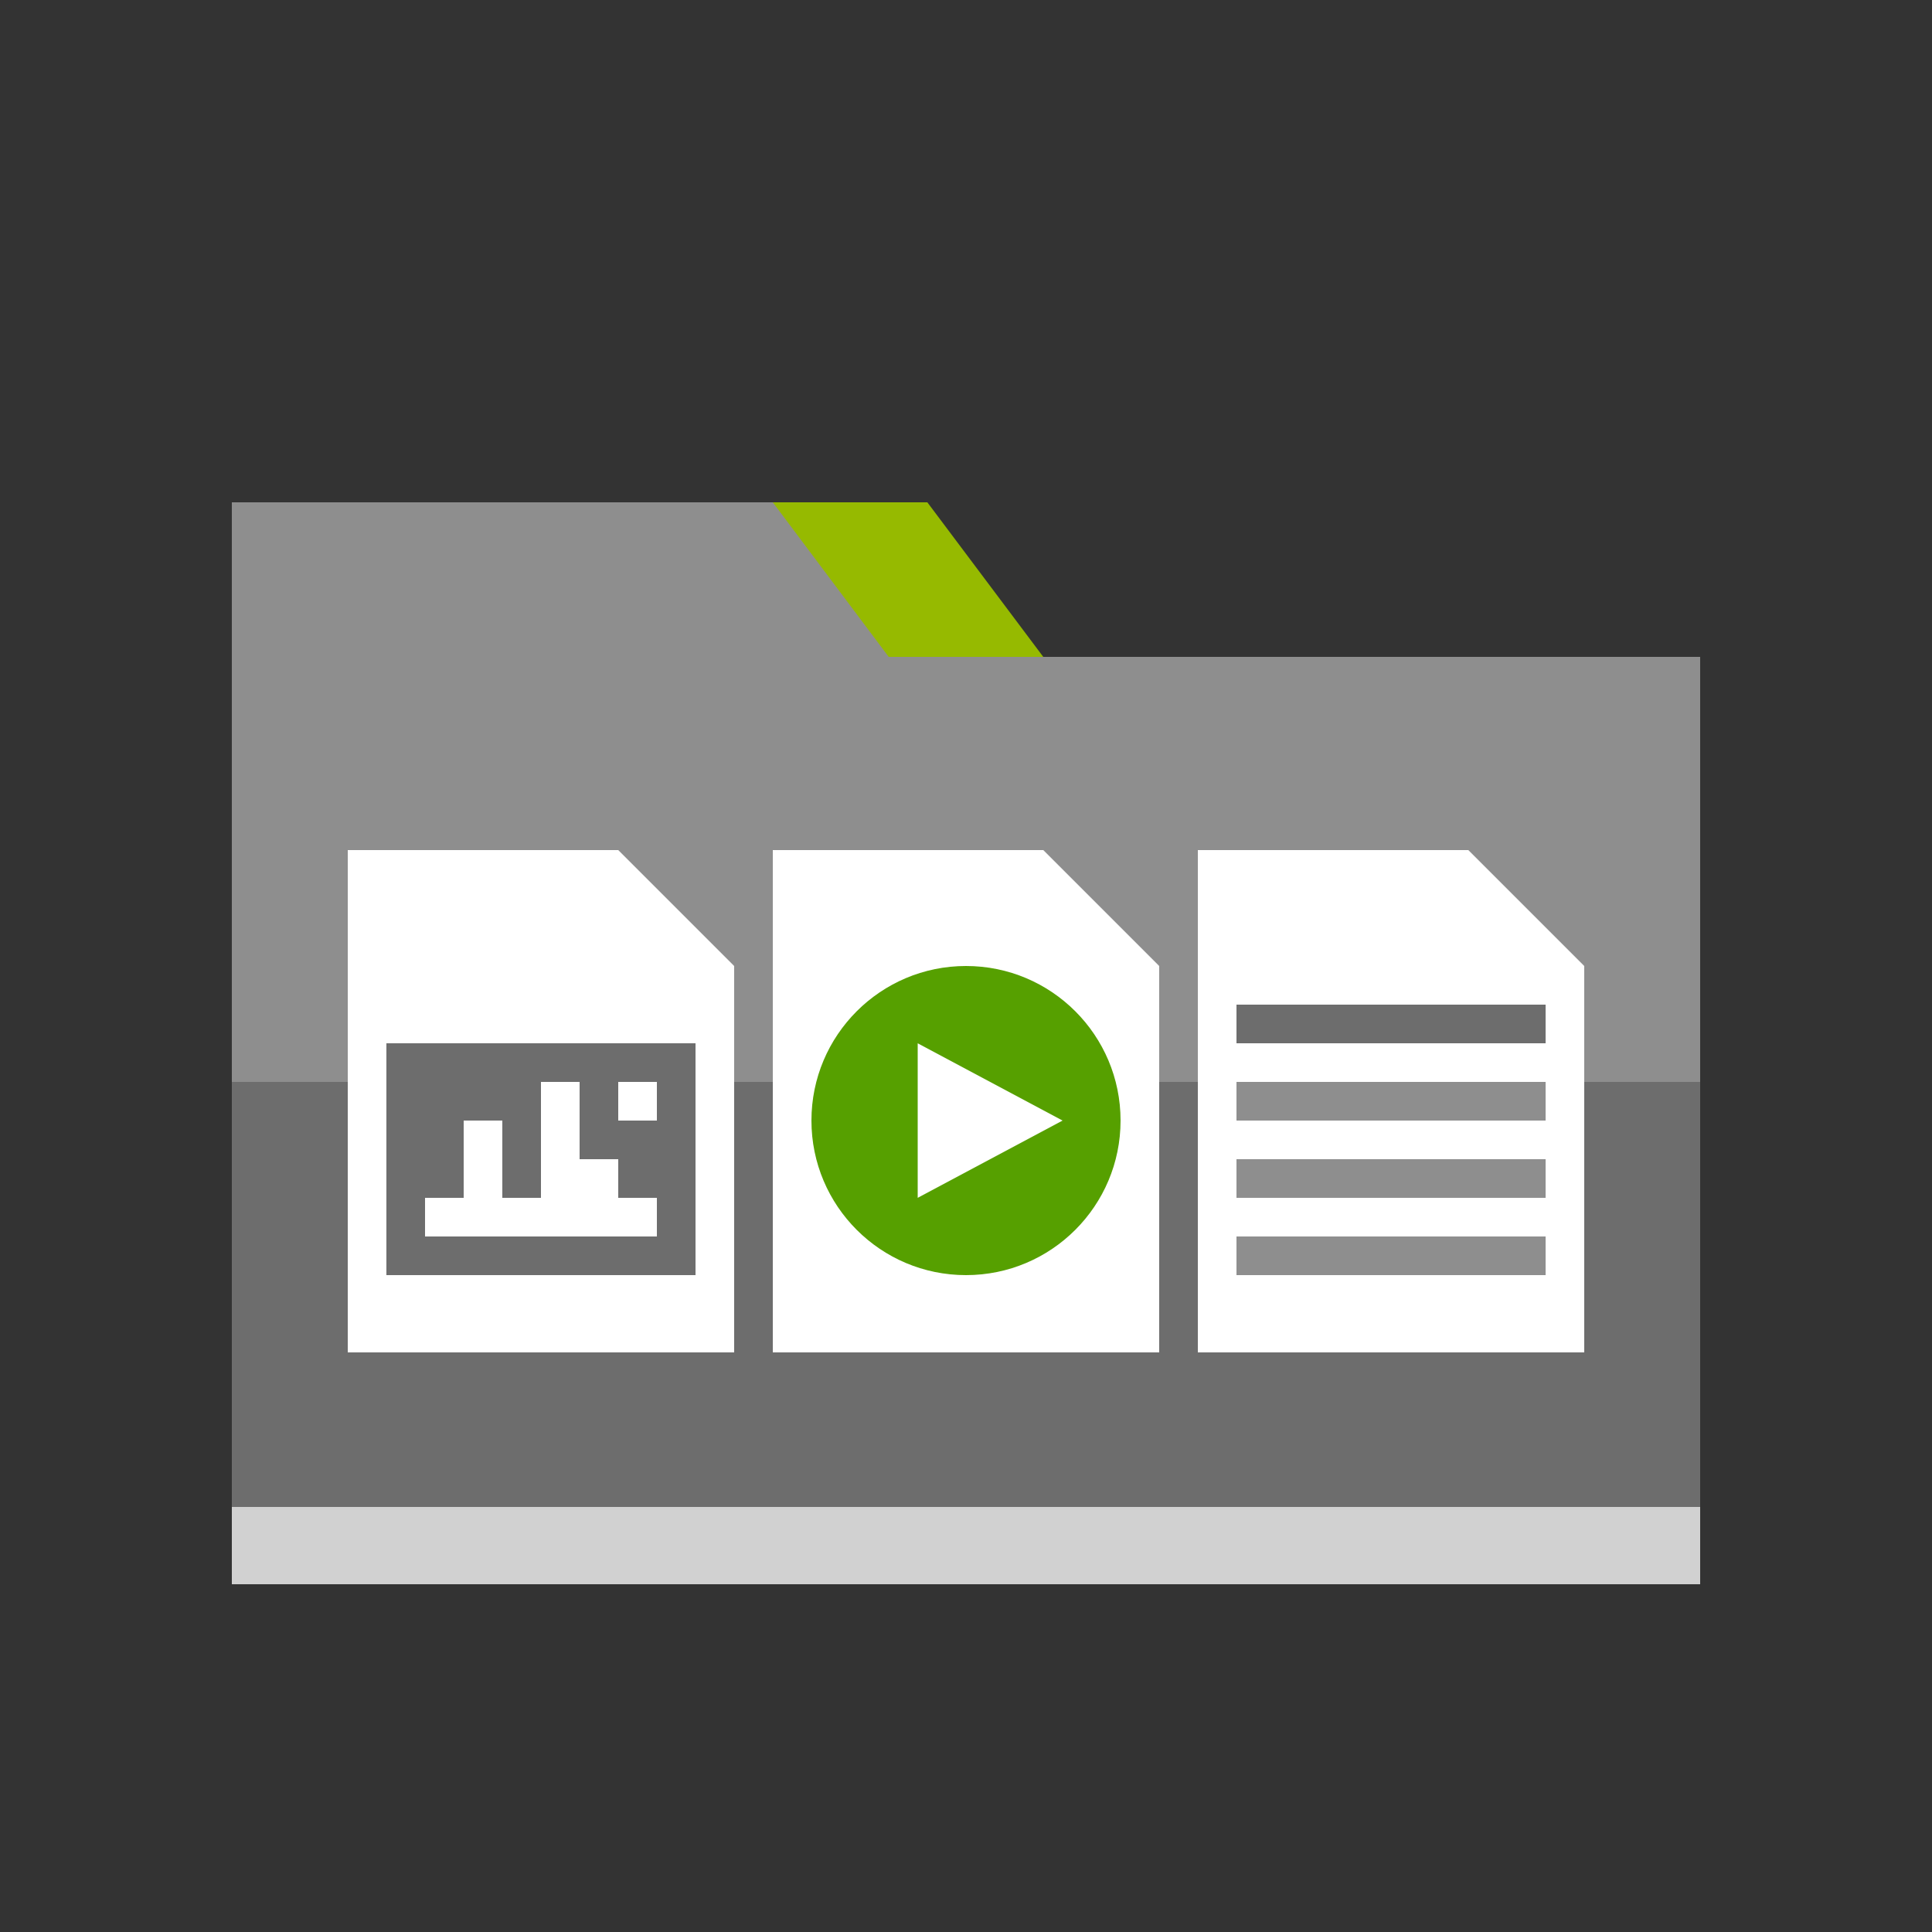 <svg id="Layer_1" data-name="Layer 1" xmlns="http://www.w3.org/2000/svg" viewBox="0 0 50 50"><rect x="0" y="0" width="50" height="50" fill="#333333" stroke="none"/><defs><style>.cls-1{fill:#8e8e8e;}.cls-2{fill:#6d6d6d;}.cls-3{fill:#96ba00;}.cls-4{fill:#fff;}.cls-5{fill:#56a000;}.cls-6{fill:#d1d1d1;}</style></defs><title>dock_icon_07</title><rect class="cls-1" x="6" y="17" width="38" height="24"/><rect class="cls-2" x="6" y="28" width="38" height="11"/><polygon class="cls-3" points="10 13 24 13 27 17 10 17 10 13"/><polygon class="cls-1" points="6 13 20 13 23 17 6 17 6 13"/><rect class="cls-4" x="31" y="22" width="10" height="13"/><rect class="cls-4" x="20" y="22" width="10" height="13"/><rect class="cls-4" x="9" y="22" width="10" height="13"/><polygon class="cls-1" points="16 22 19 25 19 22 16 22"/><polygon class="cls-1" points="27 22 30 25 30 22 27 22"/><polygon class="cls-1" points="38 22 41 25 41 22 38 22"/><circle class="cls-5" cx="25" cy="29" r="4"/><polygon class="cls-4" points="23.75 31 23.75 27 27.5 29 23.75 31"/><rect class="cls-2" x="32" y="26" width="8" height="1"/><rect class="cls-1" x="32" y="28" width="8" height="1"/><rect class="cls-1" x="32" y="30" width="8" height="1"/><rect class="cls-1" x="32" y="32" width="8" height="1"/><rect class="cls-6" x="6" y="39" width="38" height="2"/><rect class="cls-2" x="10" y="27" width="8" height="6"/><rect class="cls-4" x="11" y="31" width="6" height="1"/><rect class="cls-4" x="12" y="29" width="1" height="2"/><rect class="cls-4" x="15" y="30" width="1" height="1"/><rect class="cls-4" x="14" y="28" width="1" height="3"/><rect class="cls-4" x="16" y="28" width="1" height="1"/></svg>